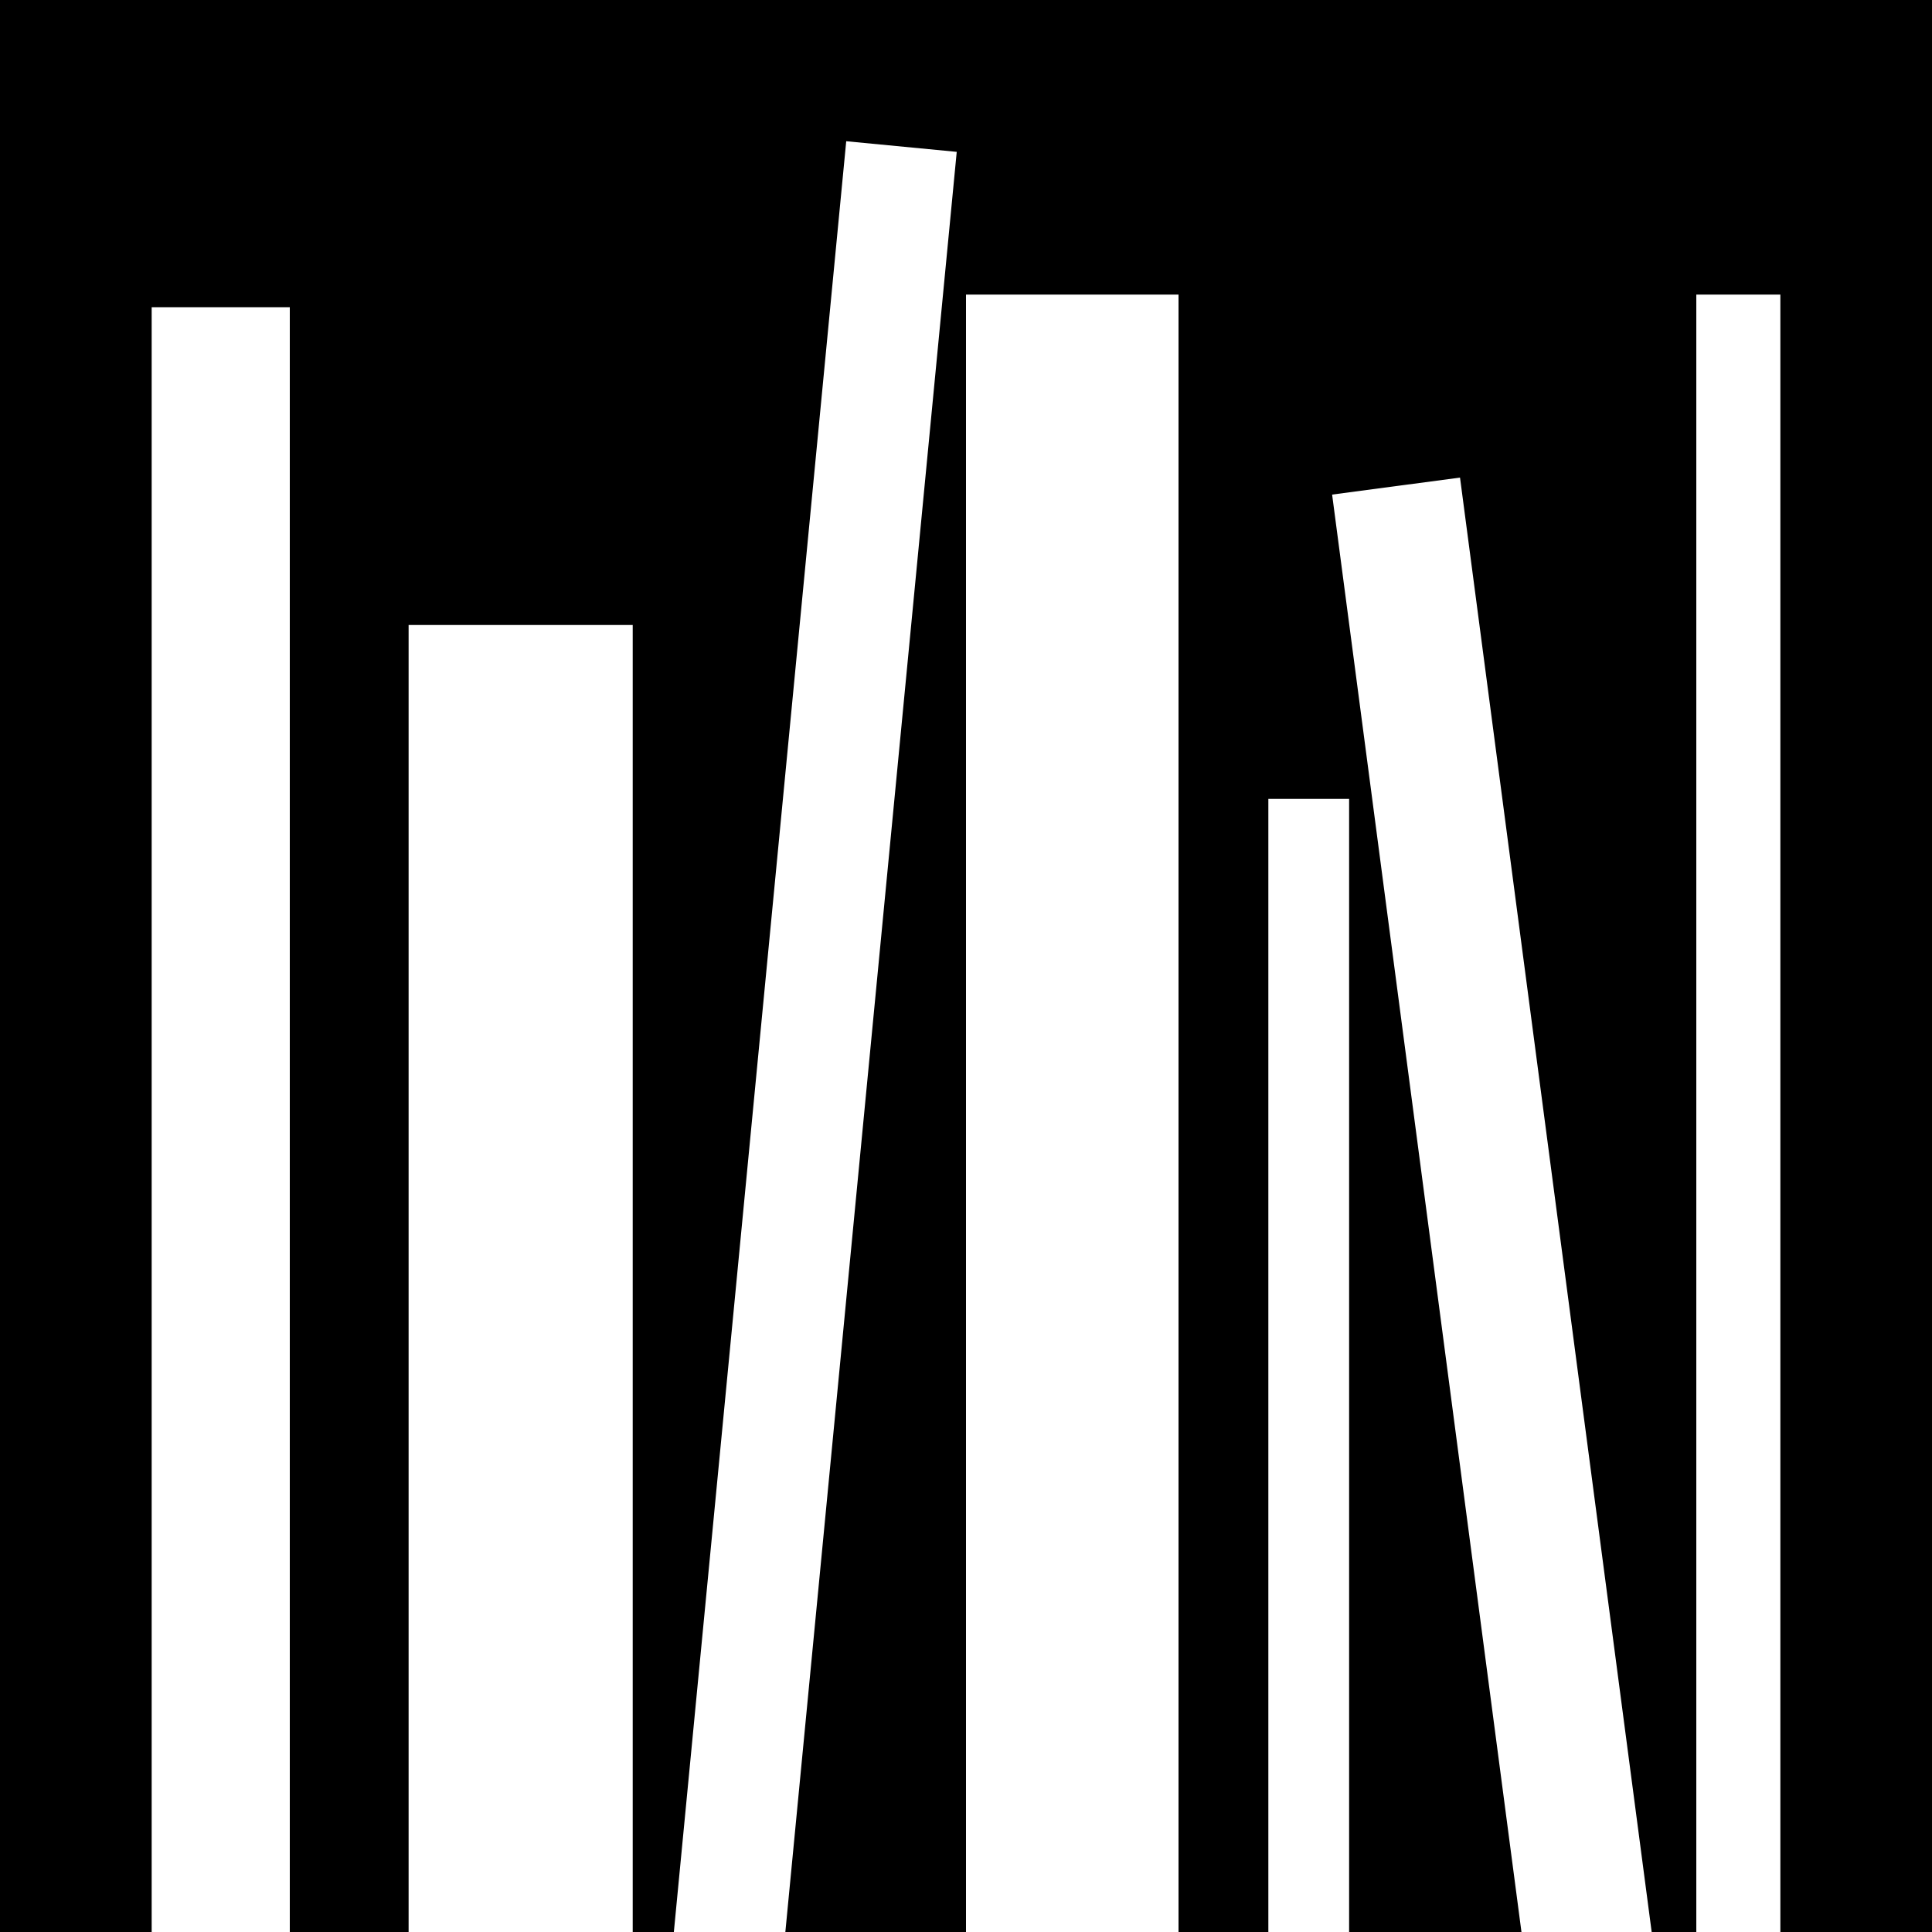 <svg xmlns="http://www.w3.org/2000/svg" width="642" viewBox="0 0 642 642" height="642" data-name="Layer 1"><path d="M0 0v642h50.4V102.08h45.9V642h39.48V207.69h74.47V642h13.67L281.2 46.93l36.72 3.53L260.97 642H321V97.9h70.62V642h29.85V265.47h26.84V642h57.27l-62.92-477.65 42.5-5.65L548.85 642h14.83V97.9h27.93V642h50.4V0H0Z" style="stroke-width:0"></path></svg>